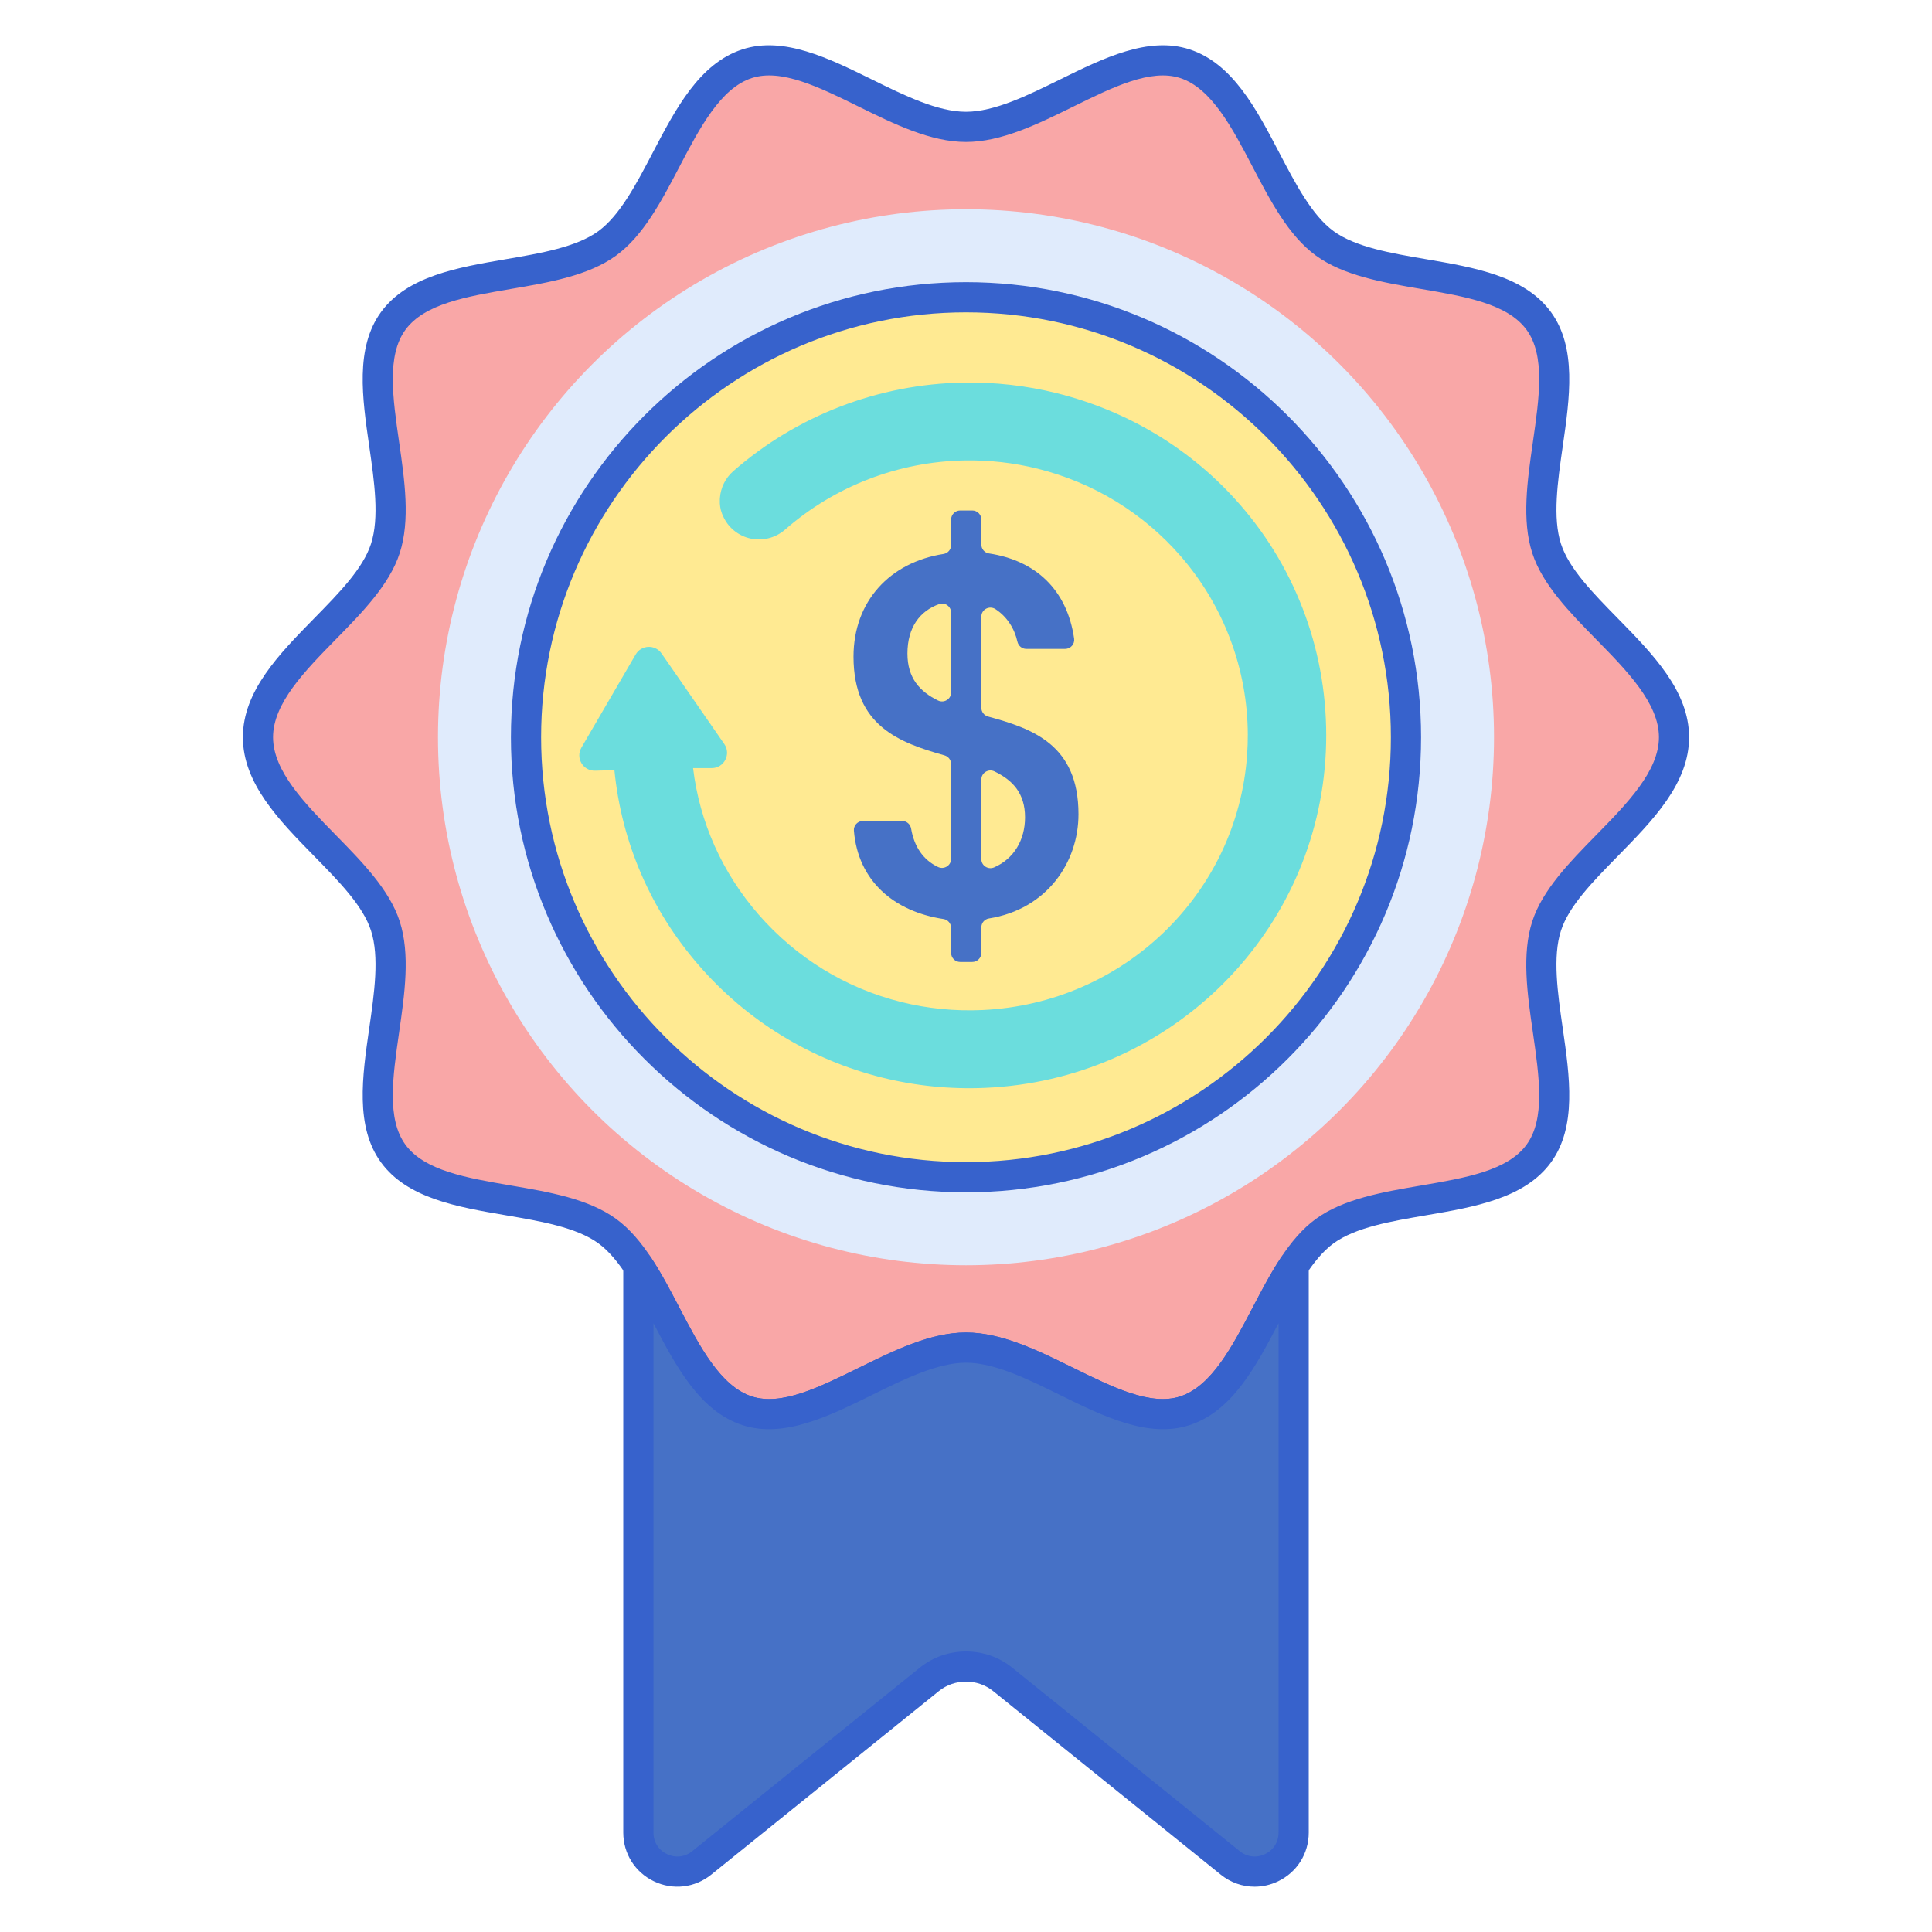 <svg xmlns="http://www.w3.org/2000/svg"  viewBox="0 0 256 256" width="64px" height="64px"><path fill="#f9a7a7" d="M221.818,97.689c0,9.423-14.116,16.499-16.877,25.002c-2.861,8.812,4.3,22.815-1.038,30.15 c-5.391,7.408-20.958,4.897-28.366,10.289c-7.335,5.338-9.727,20.947-18.539,23.808c-8.502,2.761-19.575-8.371-28.998-8.371 c-9.423,0-20.496,11.132-28.998,8.371c-8.812-2.861-11.204-18.471-18.539-23.809c-7.408-5.391-22.975-2.881-28.366-10.289 c-5.338-7.335,1.824-21.338-1.038-30.15c-2.761-8.502-16.877-15.579-16.877-25.001c0-9.423,14.116-16.499,16.877-25.002 c2.861-8.812-4.3-22.815,1.038-30.15c5.391-7.408,20.958-4.897,28.366-10.289c7.335-5.338,9.727-20.947,18.539-23.808 c8.502-2.761,19.575,8.371,28.998,8.371c9.423,0,20.496-11.132,28.998-8.371c8.812,2.861,11.204,18.471,18.539,23.809 c7.408,5.391,22.975,2.881,28.366,10.289c5.338,7.335-1.824,21.338,1.038,30.15C207.702,81.19,221.818,88.266,221.818,97.689z"/><circle cx="128" cy="97.689" r="69.965" fill="#e0ebfc"/><circle cx="128" cy="97.689" r="58.3" fill="#ffea92"/><path fill="#4671c6" d="M125.016,121.776c-6.57-0.992-11.33-5.06-11.869-11.709c-0.056-0.692,0.506-1.283,1.2-1.283h5.198 c0.594,0,1.086,0.437,1.185,1.023c0.393,2.313,1.551,4.121,3.563,5.076c0.803,0.381,1.734-0.192,1.734-1.081v-12.556 c0-0.538-0.358-1.009-0.876-1.156c-5.906-1.671-12.056-3.852-12.056-13.079c0-7.35,4.837-12.506,11.929-13.609 c0.58-0.09,1.004-0.594,1.004-1.181v-3.378c0-0.663,0.538-1.201,1.201-1.201h1.602c0.663,0,1.201,0.538,1.201,1.201v3.305 c0,0.586,0.424,1.094,1.003,1.182c6.118,0.923,10.347,4.734,11.292,11.286c0.104,0.72-0.466,1.365-1.193,1.365h-5.149 c-0.575,0-1.052-0.412-1.177-0.973c-0.384-1.727-1.372-3.292-2.896-4.292c-0.807-0.529-1.88,0.029-1.88,0.994v12.073 c0,0.543,0.364,1.017,0.888,1.159c5.898,1.605,11.984,3.728,11.984,12.948c0,6.389-4.192,12.588-11.868,13.813 c-0.579,0.092-1.004,0.594-1.004,1.181v3.38c0,0.663-0.538,1.201-1.201,1.201h-1.602c-0.663,0-1.201-0.538-1.201-1.201v-3.307 C126.029,122.369,125.599,121.864,125.016,121.776z M126.029,91.744V81.185c0-0.812-0.798-1.415-1.565-1.146 c-2.538,0.891-4.224,3.051-4.224,6.561c0,3.249,1.639,5.036,4.048,6.218C125.089,93.212,126.029,92.637,126.029,91.744z M130.032,103.292v10.545c0,0.872,0.898,1.445,1.698,1.097c2.632-1.145,4.092-3.648,4.092-6.63c0-3.197-1.643-4.928-4.056-6.091 C130.964,101.827,130.032,102.402,130.032,103.292z"/><path fill="#3762cc" d="M101.894,189.377c-1.188,0-2.359-0.164-3.509-0.537c-5.705-1.853-8.856-7.881-11.903-13.711 c-2.135-4.083-4.341-8.306-7.195-10.383c-2.908-2.117-7.65-2.928-12.237-3.712c-6.436-1.101-13.091-2.238-16.569-7.018 c-3.438-4.724-2.479-11.366-1.553-17.79c0.669-4.639,1.361-9.435,0.23-12.919c-1.062-3.271-4.204-6.475-7.53-9.867 c-4.643-4.735-9.444-9.632-9.444-15.752s4.802-11.017,9.445-15.752c3.326-3.393,6.468-6.597,7.529-9.867 c1.132-3.483,0.439-8.28-0.229-12.92C48,52.727,47.042,46.084,50.48,41.36c3.479-4.779,10.134-5.917,16.569-7.018 c4.587-0.784,9.329-1.595,12.237-3.712c2.854-2.077,5.061-6.299,7.194-10.382c3.048-5.83,6.198-11.859,11.904-13.711 c5.446-1.771,11.407,1.163,17.168,4.001c4.265,2.101,8.675,4.272,12.446,4.272s8.182-2.172,12.446-4.272 c5.761-2.837,11.72-5.771,17.169-4.001c5.705,1.853,8.856,7.881,11.903,13.711c2.135,4.083,4.341,8.306,7.195,10.383 c2.908,2.117,7.65,2.928,12.237,3.712c6.436,1.101,13.091,2.238,16.569,7.018c3.438,4.724,2.479,11.366,1.553,17.789 c-0.669,4.639-1.361,9.436-0.23,12.92c1.062,3.27,4.203,6.474,7.529,9.866c4.644,4.735,9.445,9.632,9.445,15.752 s-4.802,11.017-9.444,15.752c-3.326,3.393-6.469,6.597-7.53,9.867c-1.132,3.484-0.439,8.281,0.229,12.92 c0.928,6.424,1.886,13.066-1.553,17.79c-3.479,4.779-10.134,5.917-16.569,7.017c-4.587,0.784-9.329,1.595-12.237,3.712 c-2.854,2.077-5.061,6.299-7.194,10.382c-3.048,5.83-6.198,11.859-11.904,13.712c-5.449,1.769-11.408-1.164-17.168-4.001 c-4.265-2.101-8.675-4.272-12.446-4.272s-8.182,2.172-12.446,4.272C111.008,187.077,106.339,189.377,101.894,189.377z M128,176.566c4.703,0,9.538,2.381,14.214,4.684c5.276,2.599,10.264,5.053,14.165,3.785c4.152-1.348,6.919-6.642,9.595-11.76 c2.348-4.491,4.774-9.136,8.386-11.764c3.665-2.667,8.877-3.559,13.916-4.42c5.908-1.01,11.489-1.964,14.01-5.428 c2.481-3.409,1.679-8.974,0.828-14.865c-0.734-5.092-1.494-10.357-0.075-14.727c1.353-4.164,4.976-7.859,8.479-11.433 c4.081-4.161,8.301-8.465,8.301-12.951s-4.22-8.79-8.301-12.952c-3.504-3.572-7.126-7.267-8.479-11.432 c-1.418-4.368-0.658-9.634,0.076-14.726c0.85-5.891,1.652-11.456-0.828-14.864c-2.521-3.464-8.102-4.418-14.01-5.429 c-5.04-0.861-10.251-1.753-13.916-4.42c-3.611-2.628-6.039-7.272-8.387-11.765c-2.675-5.118-5.441-10.411-9.593-11.759 c-3.909-1.268-8.891,1.188-14.167,3.785c-4.676,2.303-9.511,4.684-14.214,4.684s-9.538-2.381-14.214-4.684 c-5.276-2.6-10.265-5.053-14.165-3.785c-4.152,1.348-6.919,6.641-9.595,11.76c-2.348,4.49-4.774,9.135-8.386,11.763 c-3.665,2.667-8.876,3.559-13.916,4.42c-5.908,1.011-11.489,1.965-14.01,5.429c-2.481,3.409-1.679,8.974-0.828,14.865 c0.734,5.092,1.494,10.356,0.075,14.726c-1.353,4.165-4.975,7.859-8.479,11.432c-4.081,4.162-8.301,8.466-8.301,12.952 s4.22,8.79,8.301,12.951c3.503,3.573,7.126,7.269,8.479,11.434c1.418,4.368,0.658,9.634-0.076,14.725 c-0.85,5.892-1.652,11.456,0.828,14.865c2.521,3.464,8.102,4.418,14.01,5.429c5.04,0.861,10.251,1.753,13.916,4.42 c3.611,2.628,6.039,7.272,8.387,11.765c2.675,5.118,5.441,10.411,9.593,11.759c3.912,1.27,8.892-1.187,14.167-3.785 C118.462,178.947,123.297,176.566,128,176.566z"/><path fill="#3762cc" d="M128,157.988c-33.249,0-60.3-27.051-60.3-60.3s27.051-60.3,60.3-60.3s60.3,27.051,60.3,60.3 S161.249,157.988,128,157.988z M128,41.389c-31.044,0-56.3,25.256-56.3,56.3s25.256,56.3,56.3,56.3s56.3-25.256,56.3-56.3 S159.044,41.389,128,41.389z"/><path fill="#4671c6" d="M156.998,186.938c-8.502,2.761-19.575-8.372-28.998-8.372c-9.423,0-20.496,11.132-28.998,8.371 c-6.935-2.252-9.895-12.397-14.416-19.22l0,20.919v54.194c0,4.336,5.023,6.738,8.398,4.016l30.158-24.32 c2.835-2.287,6.881-2.287,9.717,0l30.158,24.32c3.375,2.722,8.398,0.32,8.398-4.016v-54.194l0-20.92 C166.893,174.539,163.933,184.686,156.998,186.938z"/><path fill="#3762cc" d="M166.24,249.999c-1.597,0.001-3.173-0.541-4.48-1.596l-30.157-24.319c-2.088-1.684-5.117-1.684-7.205,0 L94.24,248.403c-2.168,1.748-5.074,2.086-7.584,0.886c-2.511-1.2-4.07-3.675-4.07-6.458v-75.114c0-0.883,0.578-1.66,1.423-1.915 c0.847-0.254,1.757,0.075,2.244,0.811c1.366,2.061,2.589,4.4,3.772,6.664c2.675,5.118,5.442,10.411,9.594,11.759 c3.909,1.268,8.892-1.187,14.167-3.785c4.676-2.303,9.511-4.684,14.214-4.684s9.538,2.381,14.214,4.684 c5.274,2.598,10.256,5.053,14.167,3.785h-0.001c4.151-1.348,6.919-6.641,9.595-11.759c1.183-2.264,2.406-4.604,3.772-6.664 c0.487-0.736,1.397-1.065,2.244-0.811c0.845,0.255,1.423,1.032,1.423,1.915v75.114c0,2.783-1.56,5.258-4.07,6.458 C168.348,249.766,167.29,249.999,166.24,249.999z M86.586,175.331v67.5c0,1.246,0.672,2.312,1.796,2.85 c1.127,0.54,2.377,0.393,3.347-0.391l30.157-24.319c3.544-2.857,8.687-2.859,12.229,0l30.157,24.319 c0.971,0.784,2.223,0.929,3.347,0.391s1.796-1.604,1.796-2.85v-67.5c-3.016,5.767-6.159,11.678-11.798,13.509h-0.001 c-5.445,1.767-11.408-1.163-17.169-4.001c-4.265-2.101-8.675-4.272-12.446-4.272s-8.182,2.172-12.447,4.272 c-5.761,2.837-11.713,5.77-17.169,4.001C92.745,187.009,89.601,181.098,86.586,175.331z M156.998,186.938h0.01H156.998z"/><path fill="#6bdddd" d="M95.974,98.589l-8.316-12.002c-0.848-1.224-2.681-1.152-3.43,0.135l-7.188,12.343 c-0.802,1.377,0.219,3.099,1.811,3.057l2.561-0.067c0.949,9.589,4.814,18.525,11.191,25.861c0,0.001,0.002,0.002,0.002,0.002 c6.398,7.36,14.797,12.5,24.288,14.867c4.434,1.105,9.02,1.564,13.631,1.365c24.048-1.039,43.435-19.721,45.094-43.456 c0.052-0.738,0.086-1.482,0.102-2.229c0.253-11.62-3.781-22.821-11.361-31.541c-6.36-7.316-14.777-12.444-24.339-14.828 c-4.029-1.004-8.194-1.476-12.38-1.403c-11.238,0.196-22.067,4.37-30.493,11.753c-1.021,0.895-1.661,2.181-1.757,3.559 l-0.009,0.217c-0.026,0.619,0.057,1.246,0.282,1.824c0.311,0.798,0.737,1.453,1.308,1.997c0.65,0.62,1.454,1.063,2.322,1.28 c1.669,0.416,3.441-0.015,4.739-1.152c6.573-5.755,15.021-9.008,23.789-9.161c3.27-0.057,6.523,0.311,9.666,1.095 c7.422,1.85,13.975,5.855,18.952,11.58c5.72,6.58,8.88,14.987,8.899,23.672c0.002,0.883-0.028,1.773-0.089,2.646 c-1.29,18.445-16.383,32.991-35.107,33.834c-3.629,0.163-7.235-0.195-10.716-1.063c-7.378-1.839-13.925-5.857-18.934-11.619 c-4.806-5.529-7.797-12.224-8.657-19.376l2.465,0C95.943,101.782,96.909,99.938,95.974,98.589z"/></svg>